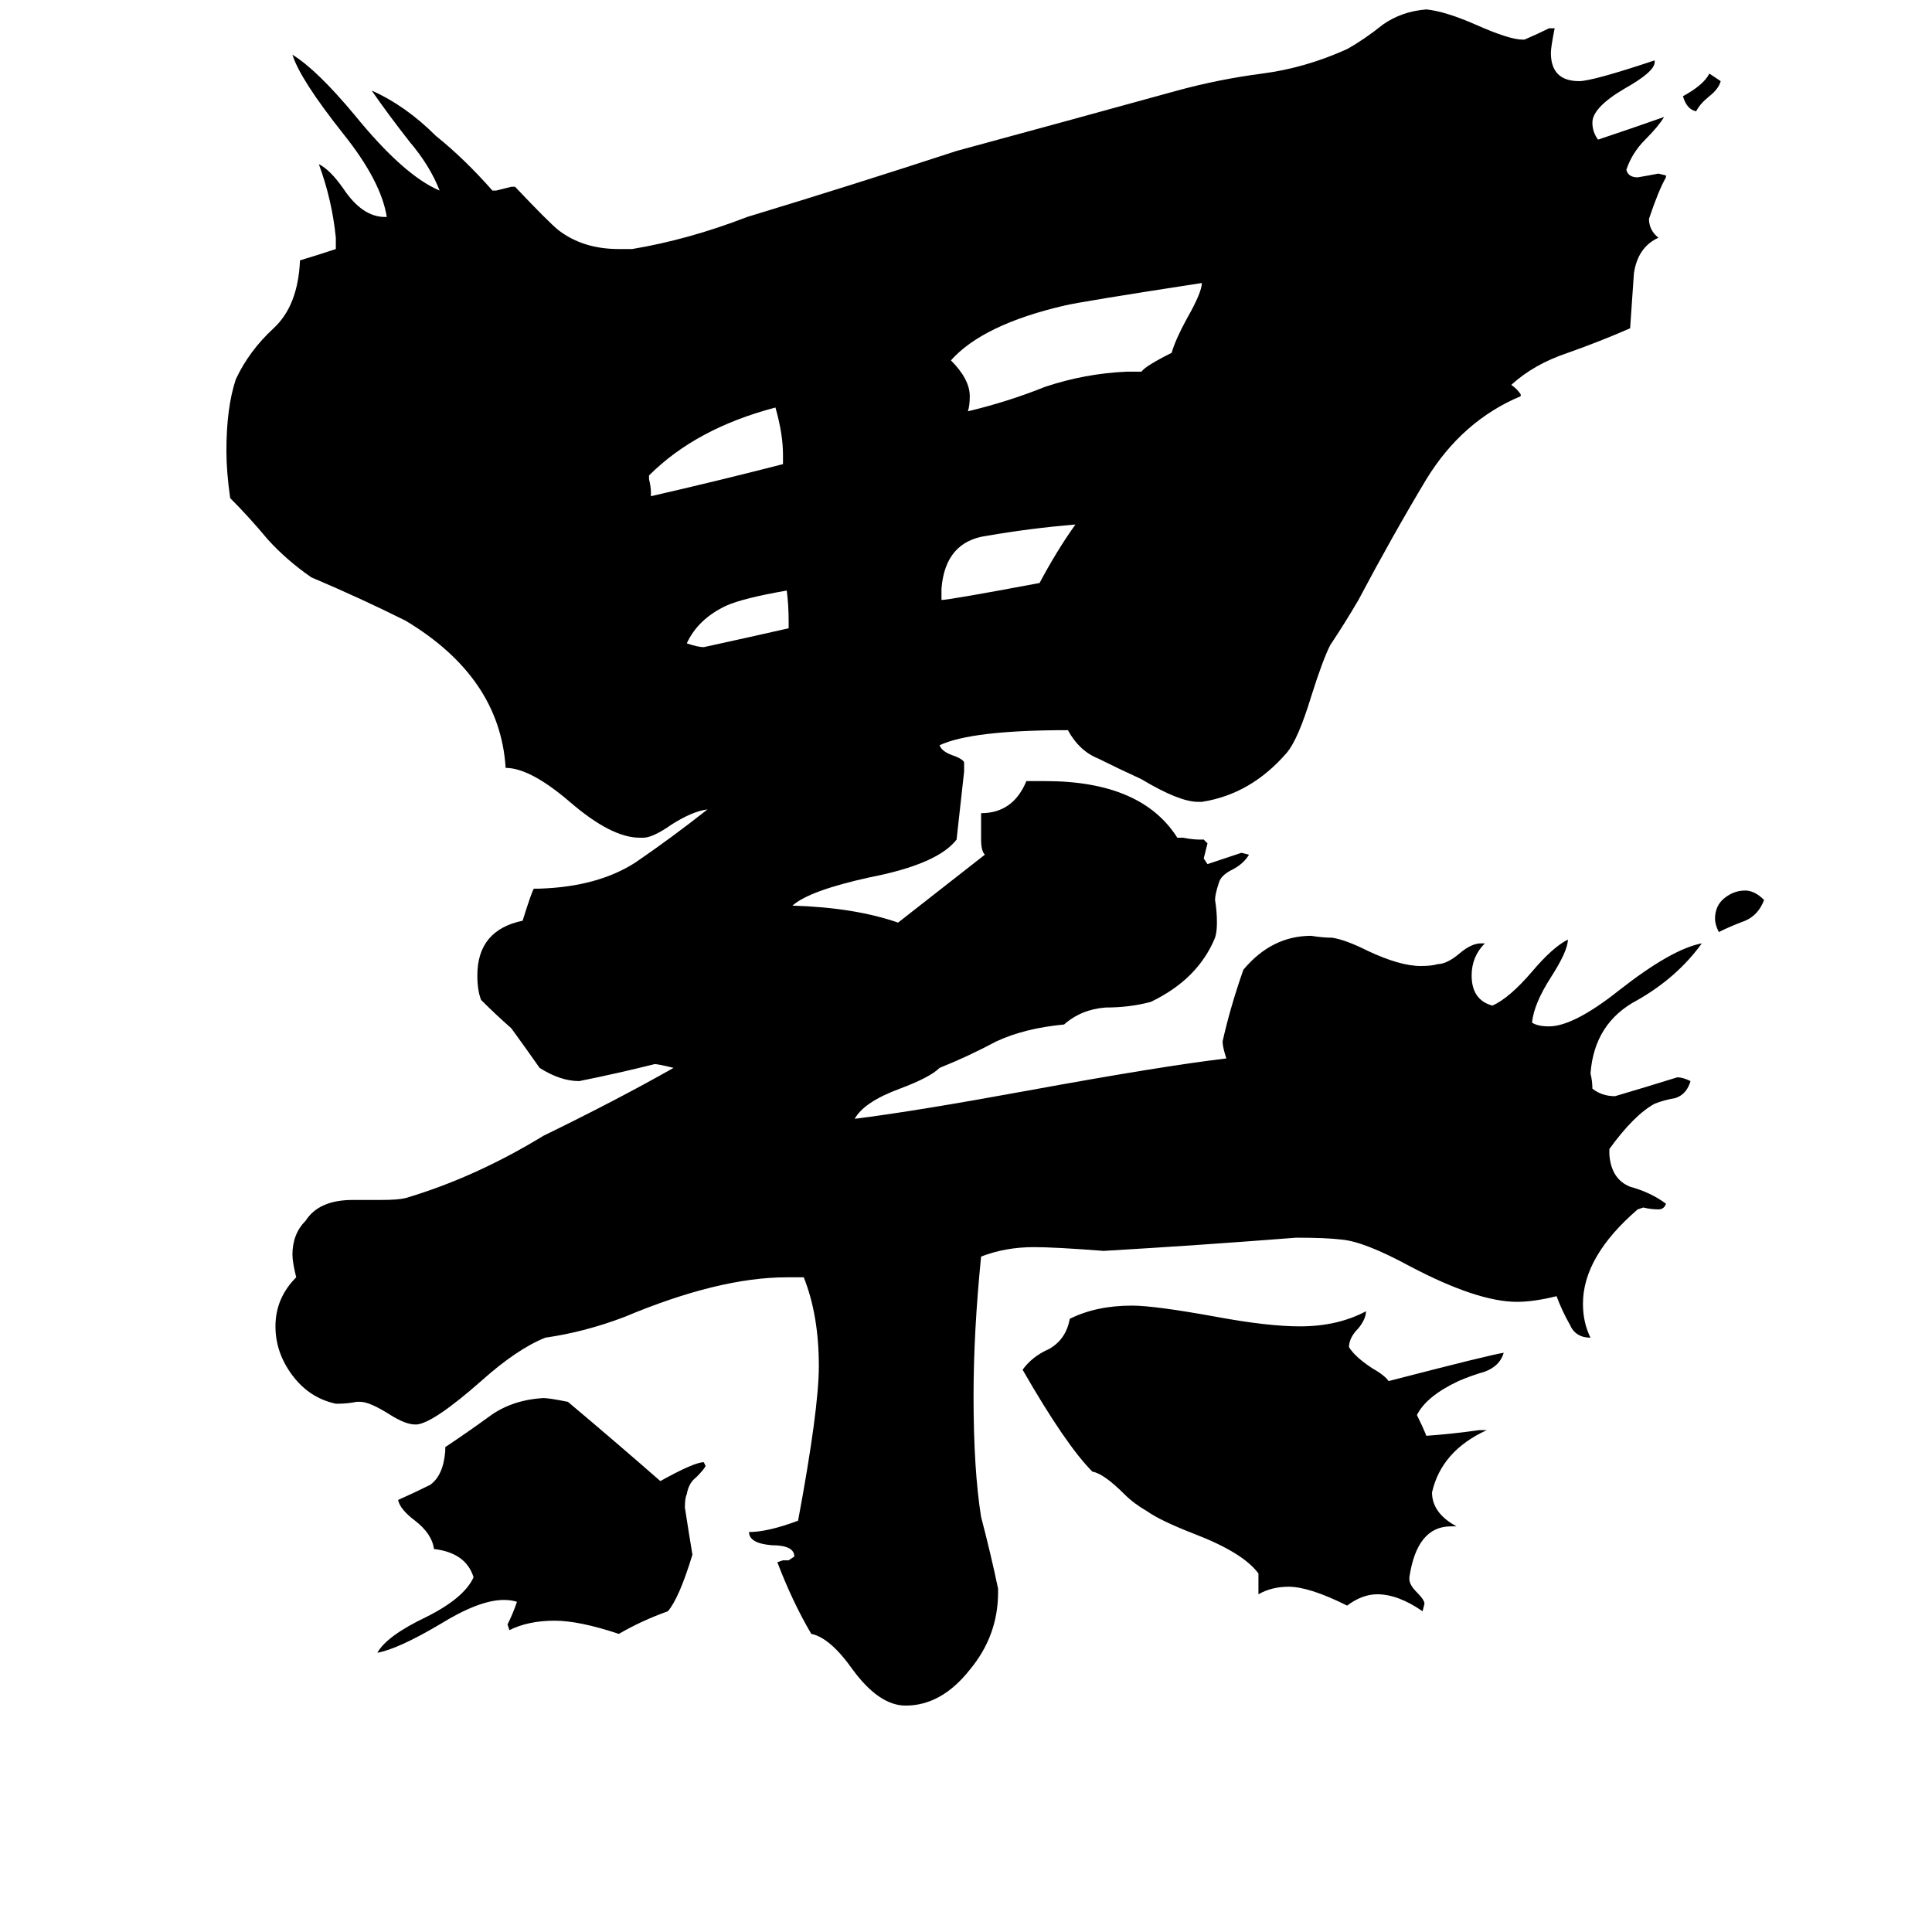 <svg xmlns="http://www.w3.org/2000/svg" viewBox="0 -800 1024 1024">
	<path fill="#000000" d="M892 -749Q903 -755 906 -761Q909 -759 912 -757Q911 -753 906 -749Q901 -745 899 -741Q894 -742 892 -749ZM935 -323Q932 -315 925 -312Q917 -309 911 -306Q909 -310 909 -313Q909 -320 914 -324Q919 -328 925 -328Q930 -328 935 -323ZM418 -467V-471Q418 -479 417 -487Q394 -483 385 -479Q370 -472 364 -459Q370 -457 373 -457Q396 -462 418 -467ZM499 -488V-482Q503 -482 551 -491Q560 -508 570 -522Q546 -520 523 -516Q501 -513 499 -488ZM415 -554V-559Q415 -570 411 -584Q369 -573 344 -548V-546Q345 -542 345 -539V-537Q380 -545 415 -554ZM597 -603H605Q607 -606 621 -613Q623 -620 629 -631Q637 -645 637 -650Q572 -640 564 -638Q521 -628 504 -609Q514 -599 514 -590Q514 -585 513 -582Q534 -587 554 -595Q575 -602 597 -603ZM236 -31V-33Q248 -41 259 -49Q271 -58 288 -59Q291 -59 301 -57Q326 -36 350 -15Q368 -25 373 -25L374 -23Q373 -21 369 -17Q365 -14 364 -8Q363 -6 363 -1Q365 12 367 24Q360 47 354 54Q340 59 328 66Q307 59 294 59Q280 59 270 64L269 61Q272 55 274 49Q271 48 267 48Q254 48 233 61Q211 74 200 76Q205 67 226 57Q246 47 251 36Q247 23 230 21Q229 13 220 6Q212 0 211 -5Q220 -9 228 -13Q235 -18 236 -31ZM747 36V37Q747 40 751 44Q755 48 755 50L754 54Q741 45 730 45Q722 45 714 51Q694 41 683 41Q674 41 667 45V34Q659 23 633 13Q615 6 608 1Q601 -3 596 -8Q585 -19 579 -20Q565 -34 542 -74Q547 -81 556 -85Q565 -90 567 -101Q581 -108 600 -108Q612 -108 645 -102Q672 -97 689 -97Q709 -97 724 -105Q724 -101 720 -96Q715 -91 715 -86Q718 -81 727 -75Q734 -71 736 -68Q790 -82 797 -83Q795 -76 787 -73Q780 -71 773 -68Q756 -60 751 -50Q754 -44 756 -39Q770 -40 784 -42H788Q764 -31 759 -9Q759 2 772 9H769Q751 9 747 36ZM853 -191V-188Q854 -175 864 -171Q875 -168 883 -162Q882 -159 879 -159Q875 -159 871 -160L868 -159Q839 -134 839 -109Q839 -99 843 -91Q835 -91 832 -98Q828 -105 825 -113Q813 -110 804 -110Q783 -110 747 -129Q723 -142 711 -143Q703 -144 687 -144Q636 -140 585 -137Q559 -139 548 -139Q533 -139 520 -134Q516 -94 516 -60Q516 -21 520 4Q525 23 529 42V44Q529 67 514 85Q499 104 480 104Q466 104 452 85Q440 68 430 66Q420 49 412 28L415 27H418L421 25Q421 19 409 19Q397 18 397 12Q407 12 423 6Q434 -53 434 -76Q434 -103 426 -123H417Q381 -123 331 -102Q310 -94 289 -91Q274 -85 255 -68Q230 -46 221 -45H220Q215 -45 207 -50Q196 -57 191 -57H189Q184 -56 179 -56H178Q164 -59 155 -71Q146 -83 146 -97Q146 -112 157 -123Q155 -131 155 -135Q155 -146 162 -153Q169 -164 187 -164H202Q211 -164 215 -165Q252 -176 288 -198Q327 -217 357 -234Q349 -236 347 -236Q327 -231 307 -227Q297 -227 286 -234Q279 -244 271 -255Q263 -262 255 -270Q253 -275 253 -283Q253 -307 277 -312Q282 -328 283 -329H286Q317 -330 337 -343Q356 -356 375 -371Q367 -370 356 -363Q346 -356 341 -356H339Q324 -356 302 -375Q281 -393 268 -393Q265 -441 215 -471Q191 -483 165 -494Q152 -503 142 -514Q132 -526 122 -536Q120 -550 120 -561Q120 -584 125 -599Q132 -614 145 -626Q158 -638 159 -662Q169 -665 178 -668V-674Q176 -694 169 -713Q175 -710 182 -700Q192 -685 204 -685H205Q202 -704 182 -729Q159 -758 155 -771Q168 -763 188 -739Q214 -707 233 -699Q228 -712 217 -725Q206 -739 197 -752Q215 -744 231 -728Q246 -716 261 -699H263Q267 -700 271 -701H273Q291 -682 296 -678Q309 -668 328 -668H335Q365 -673 396 -685Q452 -702 507 -720Q566 -736 624 -752Q646 -758 669 -761Q692 -764 714 -774Q723 -779 733 -787Q743 -794 756 -795Q766 -794 782 -787Q800 -779 807 -779H808Q815 -782 821 -785H824Q822 -775 822 -772Q822 -757 837 -757Q844 -757 877 -768V-767Q877 -762 861 -753Q844 -743 844 -735Q844 -730 847 -726Q865 -732 882 -738Q879 -733 872 -726Q865 -719 862 -710Q863 -706 868 -706Q874 -707 879 -708L883 -707V-706Q879 -699 874 -684Q874 -678 879 -674Q868 -669 866 -655Q865 -641 864 -626Q848 -619 831 -613Q813 -607 801 -596Q804 -594 806 -591V-590Q775 -577 756 -546Q738 -516 720 -482Q713 -470 705 -458Q701 -450 695 -431Q688 -408 682 -401Q663 -379 637 -375H635Q625 -375 605 -387Q592 -393 582 -398Q572 -402 566 -413Q515 -413 498 -405Q499 -402 504 -400Q510 -398 511 -396V-391Q509 -373 507 -355Q497 -342 461 -335Q429 -328 420 -320Q453 -319 476 -311Q499 -329 522 -347Q520 -349 520 -355V-369Q537 -369 544 -386H554Q605 -386 624 -356H627Q632 -355 636 -355H638L640 -353Q639 -349 638 -345L640 -342Q649 -345 658 -348L662 -347Q659 -342 653 -339Q647 -336 646 -332Q644 -326 644 -323Q645 -317 645 -311Q645 -306 644 -303Q635 -281 610 -269Q599 -266 586 -266Q573 -265 564 -257Q543 -255 528 -248Q513 -240 498 -234Q493 -229 477 -223Q458 -216 453 -207Q485 -211 545 -222Q616 -235 650 -239Q648 -245 648 -248Q652 -266 659 -286Q674 -304 695 -304Q701 -303 706 -303Q713 -302 725 -296Q742 -288 753 -288Q759 -288 762 -289Q767 -289 774 -295Q780 -300 785 -300H787Q780 -293 780 -283Q780 -270 791 -267Q800 -271 812 -285Q823 -298 831 -302Q831 -296 822 -282Q813 -268 812 -258Q815 -256 821 -256Q834 -256 858 -275Q886 -297 902 -300Q889 -282 868 -270Q845 -258 843 -231Q844 -227 844 -223Q849 -219 856 -219Q873 -224 889 -229Q892 -229 896 -227Q894 -220 888 -218Q882 -217 877 -215Q866 -209 853 -191Z"/>
</svg>